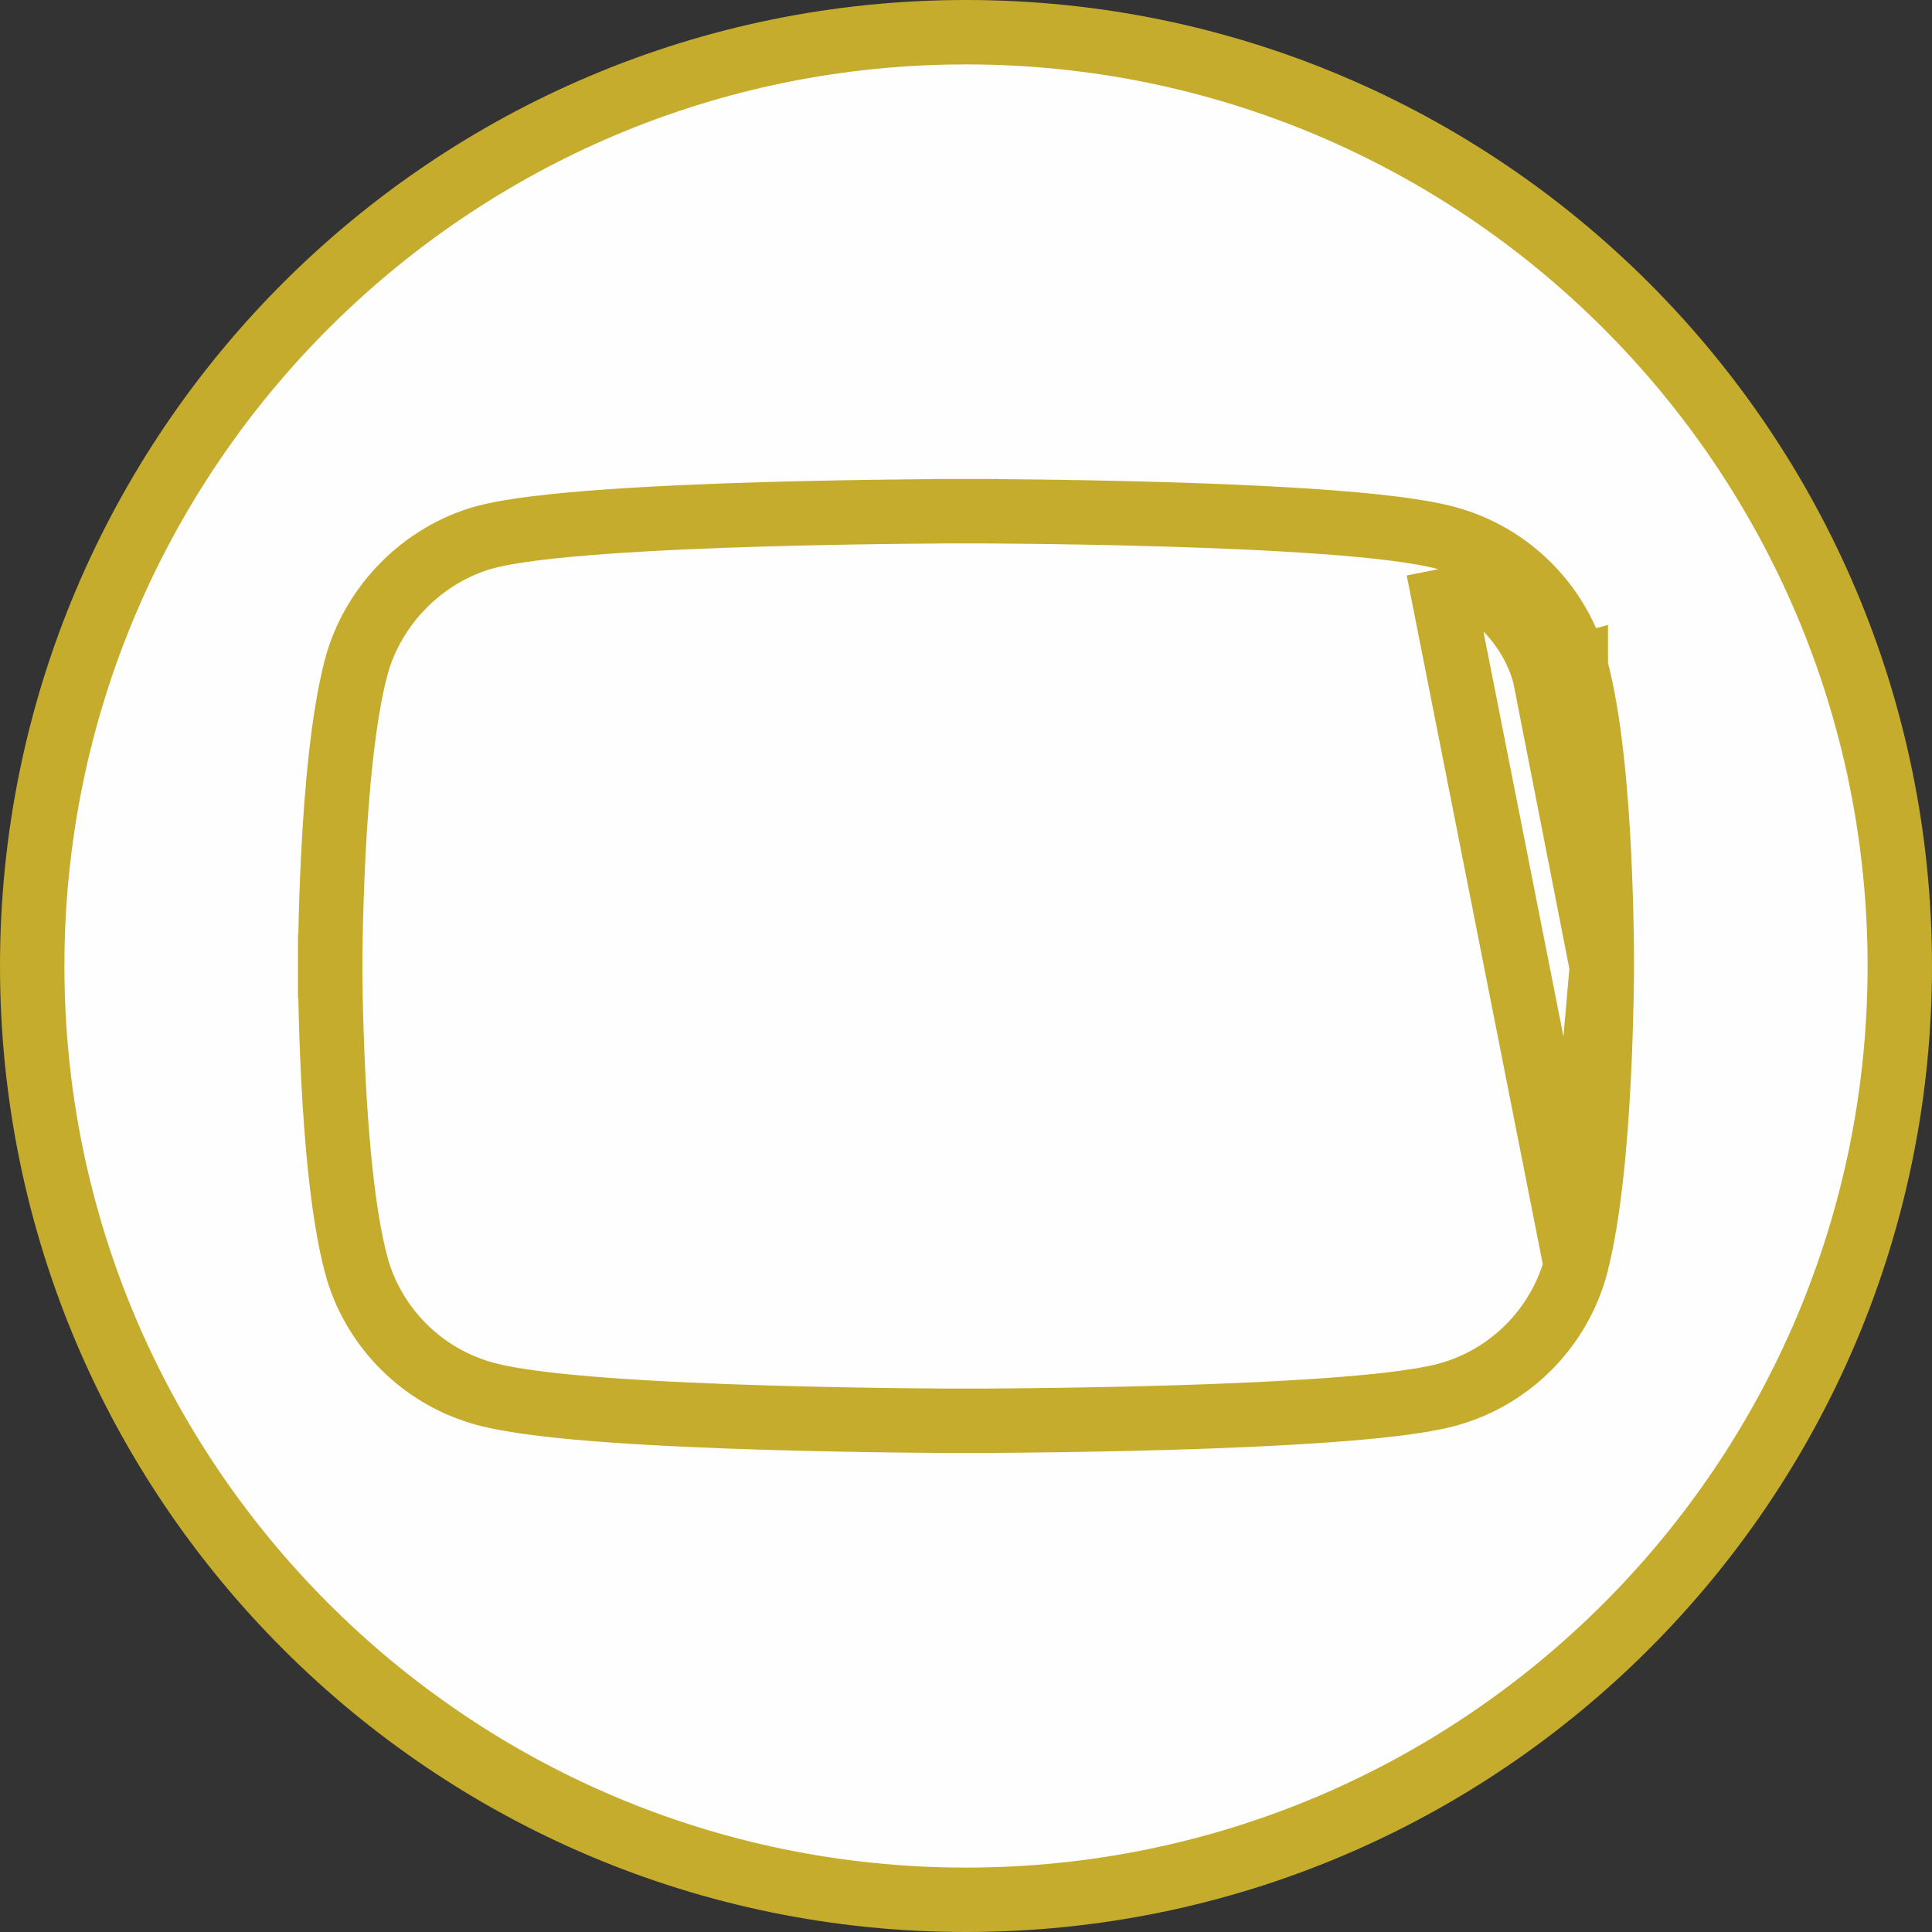 <svg width="30" height="30" viewBox="0 0 30 30" fill="none" xmlns="http://www.w3.org/2000/svg">
<rect x="0" y="0" width="30" height="30" fill="#333333" stroke="none"/>
<path d="M13.632 13.055L17.009 15L13.632 16.945V13.055Z" fill="#FEFEFE" stroke="#C5AC2D"/>
<path d="M24.47 19.651L24.47 19.654C24.207 20.629 23.439 21.397 22.464 21.659L22.462 21.66C22.044 21.77 21.358 21.844 20.605 21.898C19.839 21.953 18.96 21.99 18.132 22.014C17.303 22.038 16.52 22.05 15.945 22.056C15.657 22.059 15.421 22.061 15.257 22.062L15.067 22.062L15.017 22.062L15.005 22.062L15.001 22.062H15H15L15 21.562C15 22.062 15 22.062 15 22.062H15H14.999L14.995 22.062L14.983 22.062L14.933 22.062L14.743 22.062C14.579 22.061 14.344 22.059 14.057 22.056C13.483 22.05 12.702 22.037 11.873 22.012C11.046 21.987 10.167 21.949 9.4 21.892C8.646 21.836 7.958 21.758 7.536 21.644C6.56 21.381 5.793 20.614 5.53 19.639L5.53 19.637C5.322 18.855 5.224 17.679 5.176 16.736C5.152 16.256 5.139 15.823 5.133 15.51C5.13 15.354 5.129 15.227 5.128 15.139L5.127 15.037L5.127 15.01L5.127 15.003L5.127 15.001L5.127 15V15L5.627 15L5.127 15V15L5.127 14.999L5.127 14.997L5.127 14.99L5.127 14.963L5.128 14.862C5.129 14.774 5.13 14.648 5.133 14.492C5.139 14.18 5.152 13.749 5.176 13.27C5.224 12.328 5.322 11.153 5.53 10.364L5.53 10.361C5.792 9.388 6.574 8.605 7.533 8.341L7.538 8.34L7.538 8.34C7.956 8.23 8.642 8.156 9.395 8.102C10.161 8.047 11.04 8.01 11.868 7.986C12.697 7.962 13.48 7.95 14.055 7.944C14.343 7.941 14.579 7.939 14.743 7.938L14.933 7.938L14.983 7.938L14.995 7.938L14.999 7.938H15H15L15 8.438C15 7.938 15 7.938 15 7.938H15H15.001L15.005 7.938L15.017 7.938L15.067 7.938L15.257 7.938C15.422 7.939 15.658 7.941 15.945 7.944C16.52 7.95 17.303 7.963 18.132 7.988C18.961 8.013 19.84 8.051 20.607 8.108C21.359 8.164 22.046 8.242 22.465 8.356M24.47 19.651L22.334 8.839M24.47 19.651C24.678 18.862 24.776 17.688 24.824 16.745C24.848 16.267 24.86 15.835 24.867 15.523C24.87 15.367 24.871 15.241 24.872 15.153L24.873 15.052L24.873 15.025L24.873 15.018L24.873 15.018L24.873 15.017L24.873 15.016V15.016V15.015M24.47 19.651L24.873 15.015M22.465 8.356C22.466 8.357 22.466 8.357 22.466 8.357L22.334 8.839M22.465 8.356C22.465 8.356 22.465 8.356 22.464 8.356L22.334 8.839M22.465 8.356C23.44 8.619 24.207 9.386 24.469 10.36M22.334 8.839C23.137 9.055 23.77 9.688 23.987 10.491M24.469 10.36C24.469 10.36 24.469 10.36 24.469 10.359L23.987 10.491M24.469 10.36C24.686 11.153 24.784 12.334 24.83 13.279C24.853 13.76 24.864 14.193 24.869 14.507C24.871 14.664 24.872 14.791 24.873 14.879L24.873 14.981L24.873 15.008L24.873 15.015L24.873 15.015M24.469 10.36C24.469 10.361 24.47 10.361 24.47 10.361L23.987 10.491M23.987 10.491L24.873 15.015M0.5 15C0.5 6.993 6.993 0.5 15 0.5C23.007 0.5 29.5 6.993 29.5 15C29.5 23.007 23.007 29.5 15 29.5C6.993 29.5 0.5 23.007 0.5 15Z" fill="#FEFEFE" stroke="#C5AC2D"/>
</svg>
